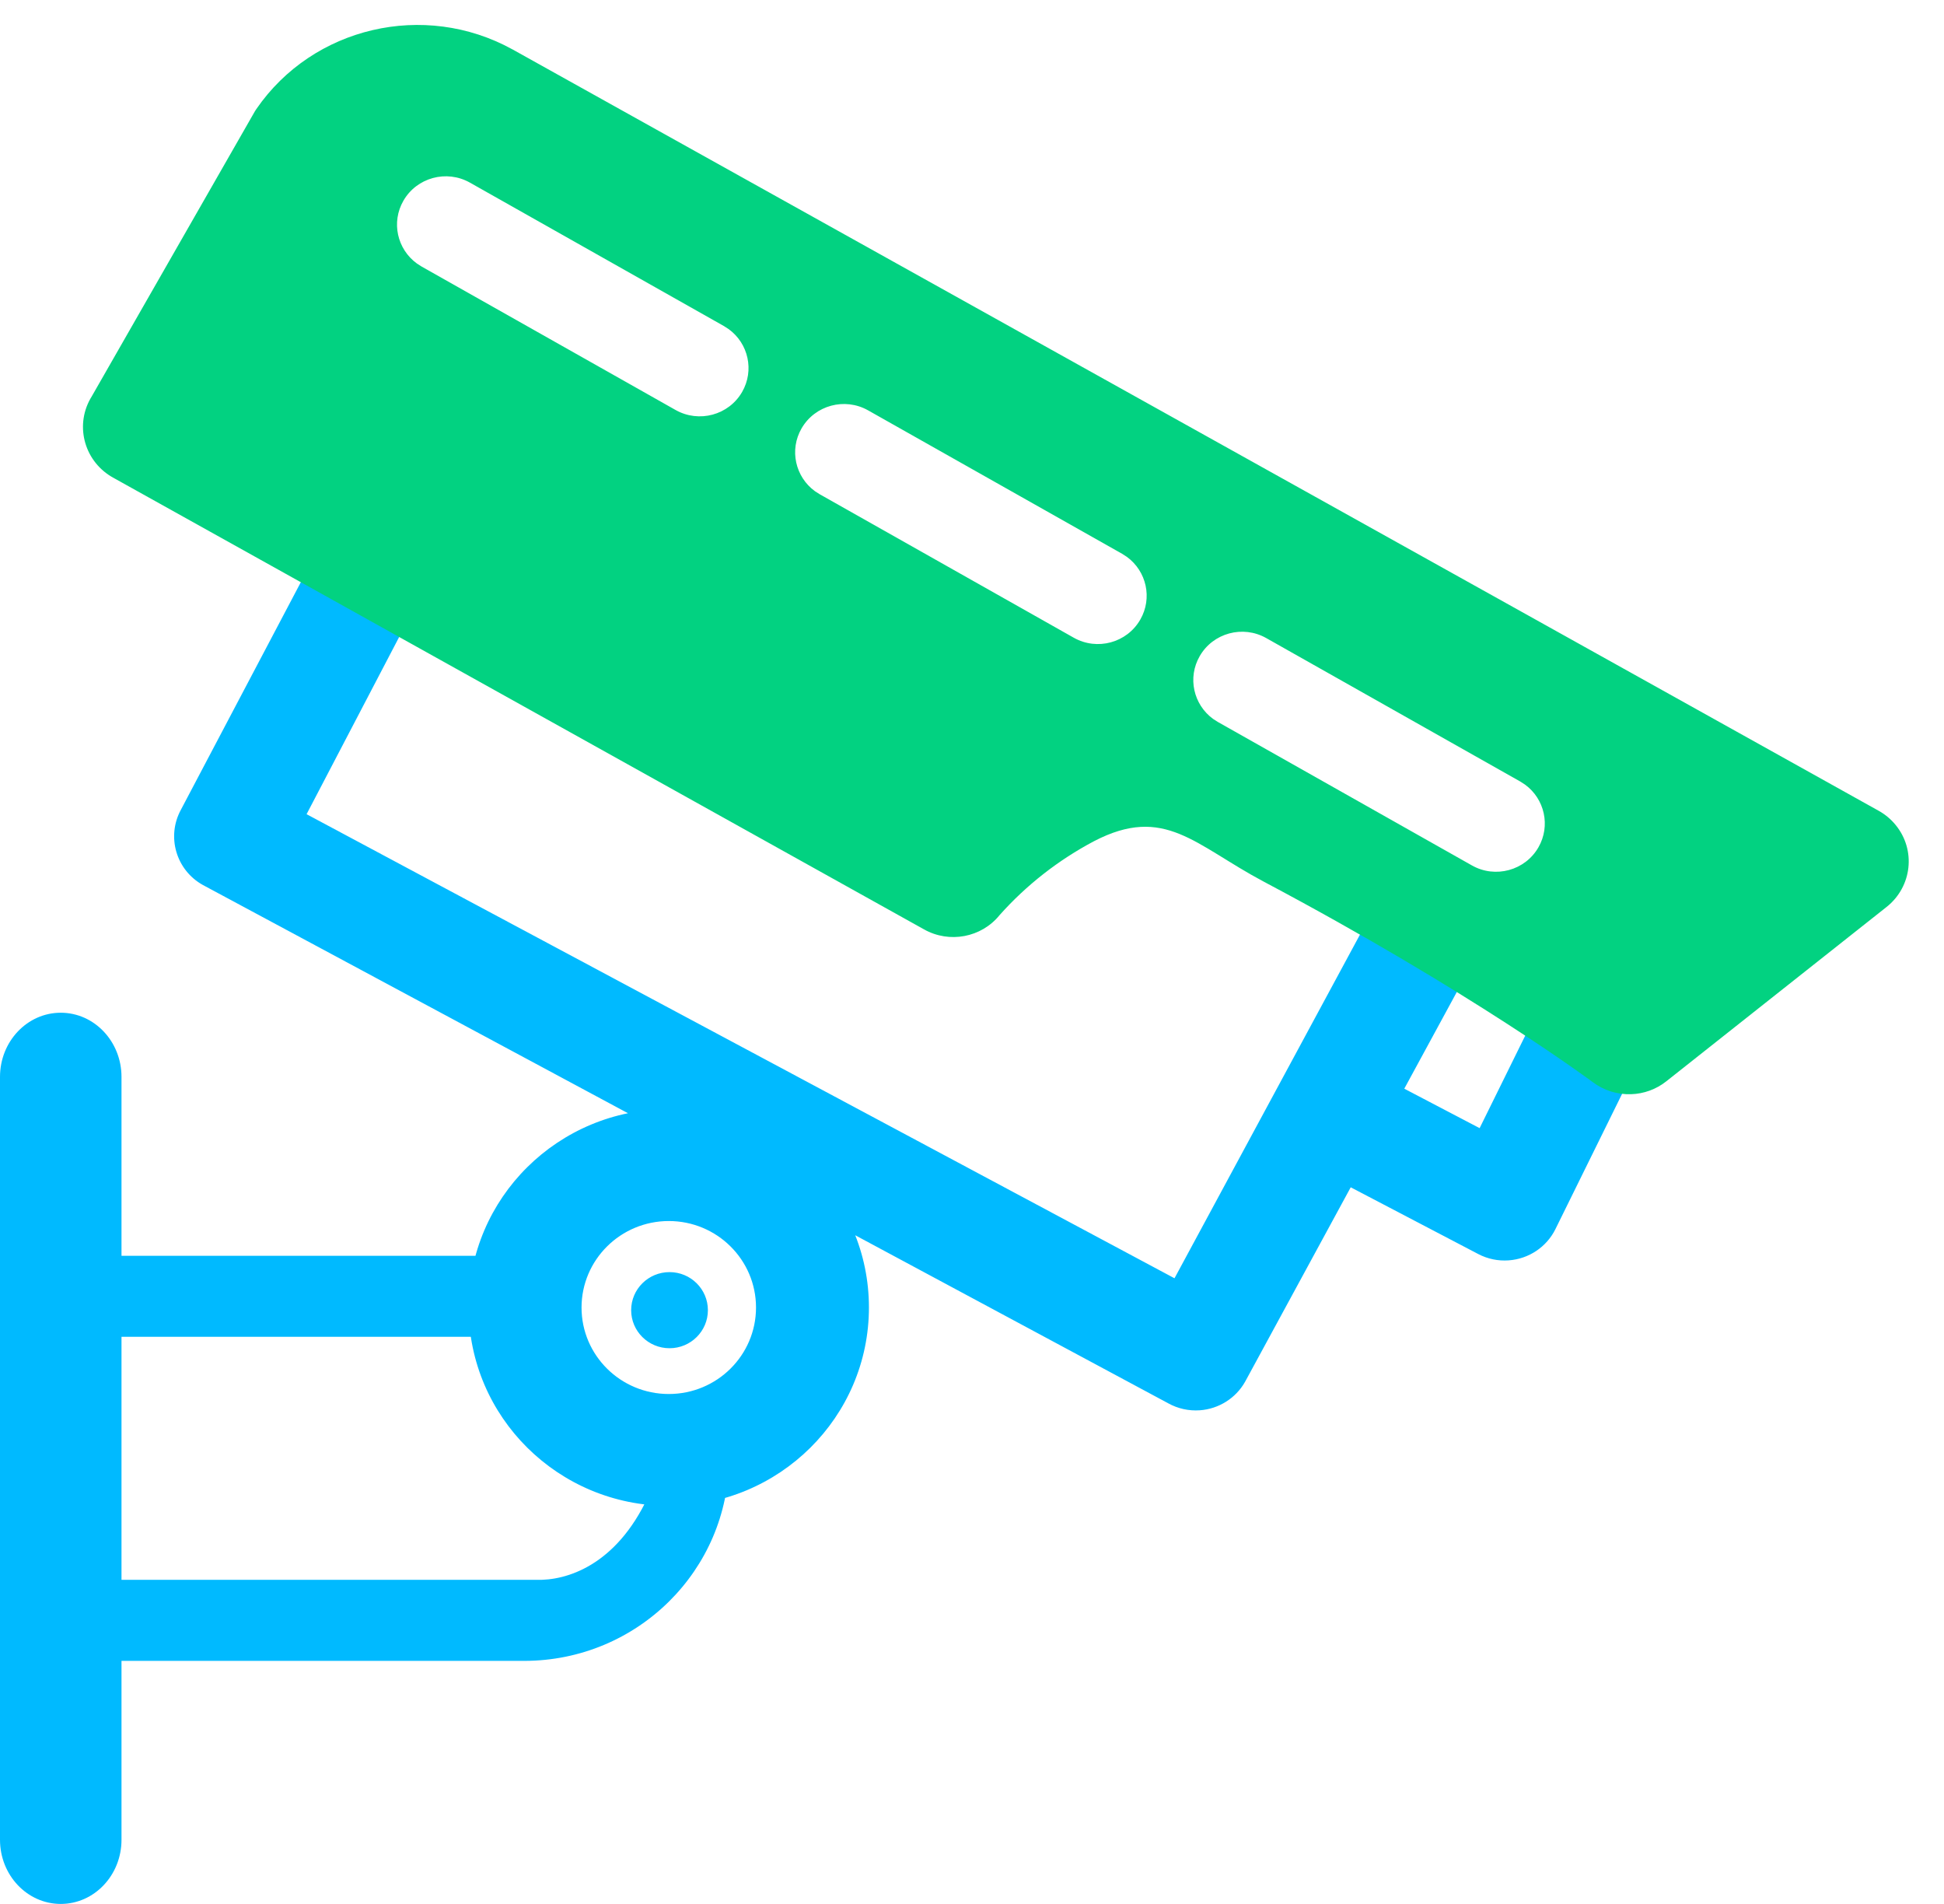 <?xml version="1.0" encoding="UTF-8"?>
<svg width="48px" height="47px" viewBox="0 0 48 47" version="1.1" xmlns="http://www.w3.org/2000/svg" xmlns:xlink="http://www.w3.org/1999/xlink">
    <!-- Generator: Sketch 63.1 (92452) - https://sketch.com -->
    <title>摄像头icon</title>
    <desc>Created with Sketch.</desc>
    <g id="主页" stroke="none" stroke-width="1" fill="none" fill-rule="evenodd">
        <g id="丽水市城市应急通道管控平台" transform="translate(-40, -374)" fill-rule="nonzero">
            <g id="左侧边栏" transform="translate(40, 177)">
                <g id="消防应急通道/点">
                    <g id="监控数量(个)" transform="translate(0, 192)">
                        <g id="摄像头icon" transform="translate(24, 28) scale(-1, 1) translate(-24, -28) translate(0, 4)">
                            <path d="M17.259,35.113 L11.443,24.409 C11.065,23.744 11.302,22.902 11.972,22.528 C12.643,22.154 13.493,22.389 13.871,23.054 L19,32.555 L40.43,21.099 L38.069,16.581 C37.675,15.925 37.892,15.077 38.553,14.688 C39.214,14.298 40.069,14.514 40.463,15.169 C40.484,15.203 40.502,15.238 40.52,15.273 L43.532,20.987 C43.894,21.65 43.654,22.477 42.992,22.846 L19.156,35.641 C18.919,35.773 18.647,35.833 18.376,35.814 C17.909,35.781 17.489,35.518 17.259,35.113 Z M9.594,31.341 L7.509,27.111 C7.176,26.423 7.468,25.598 8.162,25.269 C8.849,24.943 9.674,25.225 10.013,25.902 L11.466,28.849 L13.636,27.713 C14.316,27.357 15.159,27.616 15.519,28.29 C15.879,28.965 15.62,29.801 14.94,30.157 L11.498,31.958 C11.268,32.078 11.009,32.132 10.749,32.113 C10.253,32.078 9.813,31.784 9.594,31.341 Z M31.487,38.174 L31.487,38.174 C28.758,38.174 26.545,35.981 26.545,33.276 C26.545,30.571 28.758,28.379 31.487,28.379 C34.216,28.379 36.429,30.571 36.429,33.276 C36.429,33.276 36.429,33.277 36.429,33.277 L36.429,33.277 C36.425,35.98 34.215,38.171 31.487,38.174 L31.487,38.174 Z M31.487,31.142 L31.487,31.142 C30.297,31.142 29.333,32.098 29.333,33.277 C29.333,34.456 30.297,35.412 31.487,35.412 C32.677,35.412 33.641,34.456 33.641,33.277 C33.641,33.277 33.641,33.277 33.641,33.277 L33.641,33.277 C33.64,32.098 32.676,31.143 31.487,31.142 L31.487,31.142 Z M31.468,34.282 C31.992,34.282 32.416,33.861 32.416,33.343 C32.416,32.824 31.992,32.403 31.468,32.403 C30.945,32.403 30.521,32.824 30.521,33.343 C30.521,33.861 30.945,34.282 31.468,34.282 Z M46.602,32 C47.374,32 48,32.619 48,33.383 L48,40.617 C48,41.381 47.374,42 46.602,42 L35.053,42 C32.263,41.997 30.002,39.76 30,36.999 C30,36.881 30.005,36.756 30.016,36.617 C30.075,35.855 30.747,36.285 31.517,36.343 C31.639,36.353 31.759,36.378 31.875,36.418 C33,36.811 34.234,35.226 34.631,34.113 C34.711,33.889 34.752,33.654 34.754,33.417 L34.754,33.383 C34.754,32.619 35.38,32 36.152,32 L46.602,32 Z M45,34 L36.064,34 C35.527,36.473 33.81,37.591 32,37.952 C32.791,39.649 34.017,40.022 34.753,39.999 L34.753,39.999 L45,39.999 L45,34 Z M46.5,48 L46.5,48 C45.672,48 45,47.291 45,46.416 C45,46.416 45,46.416 45,46.416 L45,27.584 L45,27.584 C45,26.709 45.672,26 46.5,26 C47.328,26 48,26.709 48,27.584 C48,27.584 48,27.584 48,27.584 L48,46.416 L48,46.416 C48,47.291 47.328,48 46.5,48 L46.5,48 Z" id="形状" fill="#00BAFF"></path>
                            <path d="M41.268,3.061 C41.281,3.078 41.293,3.095 41.305,3.113 L45.579,10.01 C46.026,10.673 45.842,11.567 45.166,12.007 C45.152,12.016 45.138,12.025 45.124,12.033 L25.502,23.877 C24.889,24.251 24.09,24.129 23.623,23.589 C22.938,22.873 22.127,22.283 21.23,21.848 C19.459,21.005 18.746,22.031 17.073,22.995 C12.056,25.884 9.156,28.202 9.128,28.225 C8.865,28.437 8.535,28.553 8.195,28.553 C7.878,28.554 7.569,28.453 7.315,28.265 L1.73,24.154 C1.082,23.676 0.95,22.773 1.437,22.137 C1.547,21.992 1.685,21.869 1.842,21.774 L34.898,1.813 L34.904,1.81 C37.034,0.539 39.801,1.083 41.268,3.061 Z M18.463,17.374 C18.114,16.813 17.372,16.64 16.807,16.985 L16.807,16.985 L10.662,20.743 L10.547,20.823 C10.074,21.193 9.946,21.864 10.27,22.384 C10.619,22.944 11.361,23.118 11.926,22.772 L11.926,22.772 L18.071,19.014 L18.186,18.935 C18.659,18.564 18.787,17.894 18.463,17.374 Z M28.092,11.413 C27.742,10.852 27.001,10.679 26.435,11.024 L26.435,11.024 L20.29,14.782 L20.175,14.862 C19.702,15.232 19.574,15.903 19.899,16.423 C20.248,16.983 20.989,17.157 21.555,16.811 L21.555,16.811 L27.7,13.053 L27.815,12.974 C28.288,12.603 28.416,11.933 28.092,11.413 Z M37.72,5.452 C37.371,4.891 36.629,4.718 36.064,5.063 L36.064,5.063 L29.919,8.821 L29.804,8.901 C29.331,9.271 29.203,9.942 29.527,10.462 C29.876,11.022 30.618,11.196 31.184,10.85 L31.184,10.85 L37.328,7.092 L37.443,7.012 C37.916,6.642 38.044,5.972 37.72,5.452 Z" id="形状结合" fill="#02D281" transform="translate(23.483, 14.839) rotate(2) translate(-23.483, -14.839) "></path>
                        </g>
                    </g>
                </g>
            </g>
        </g>
    </g>
</svg>